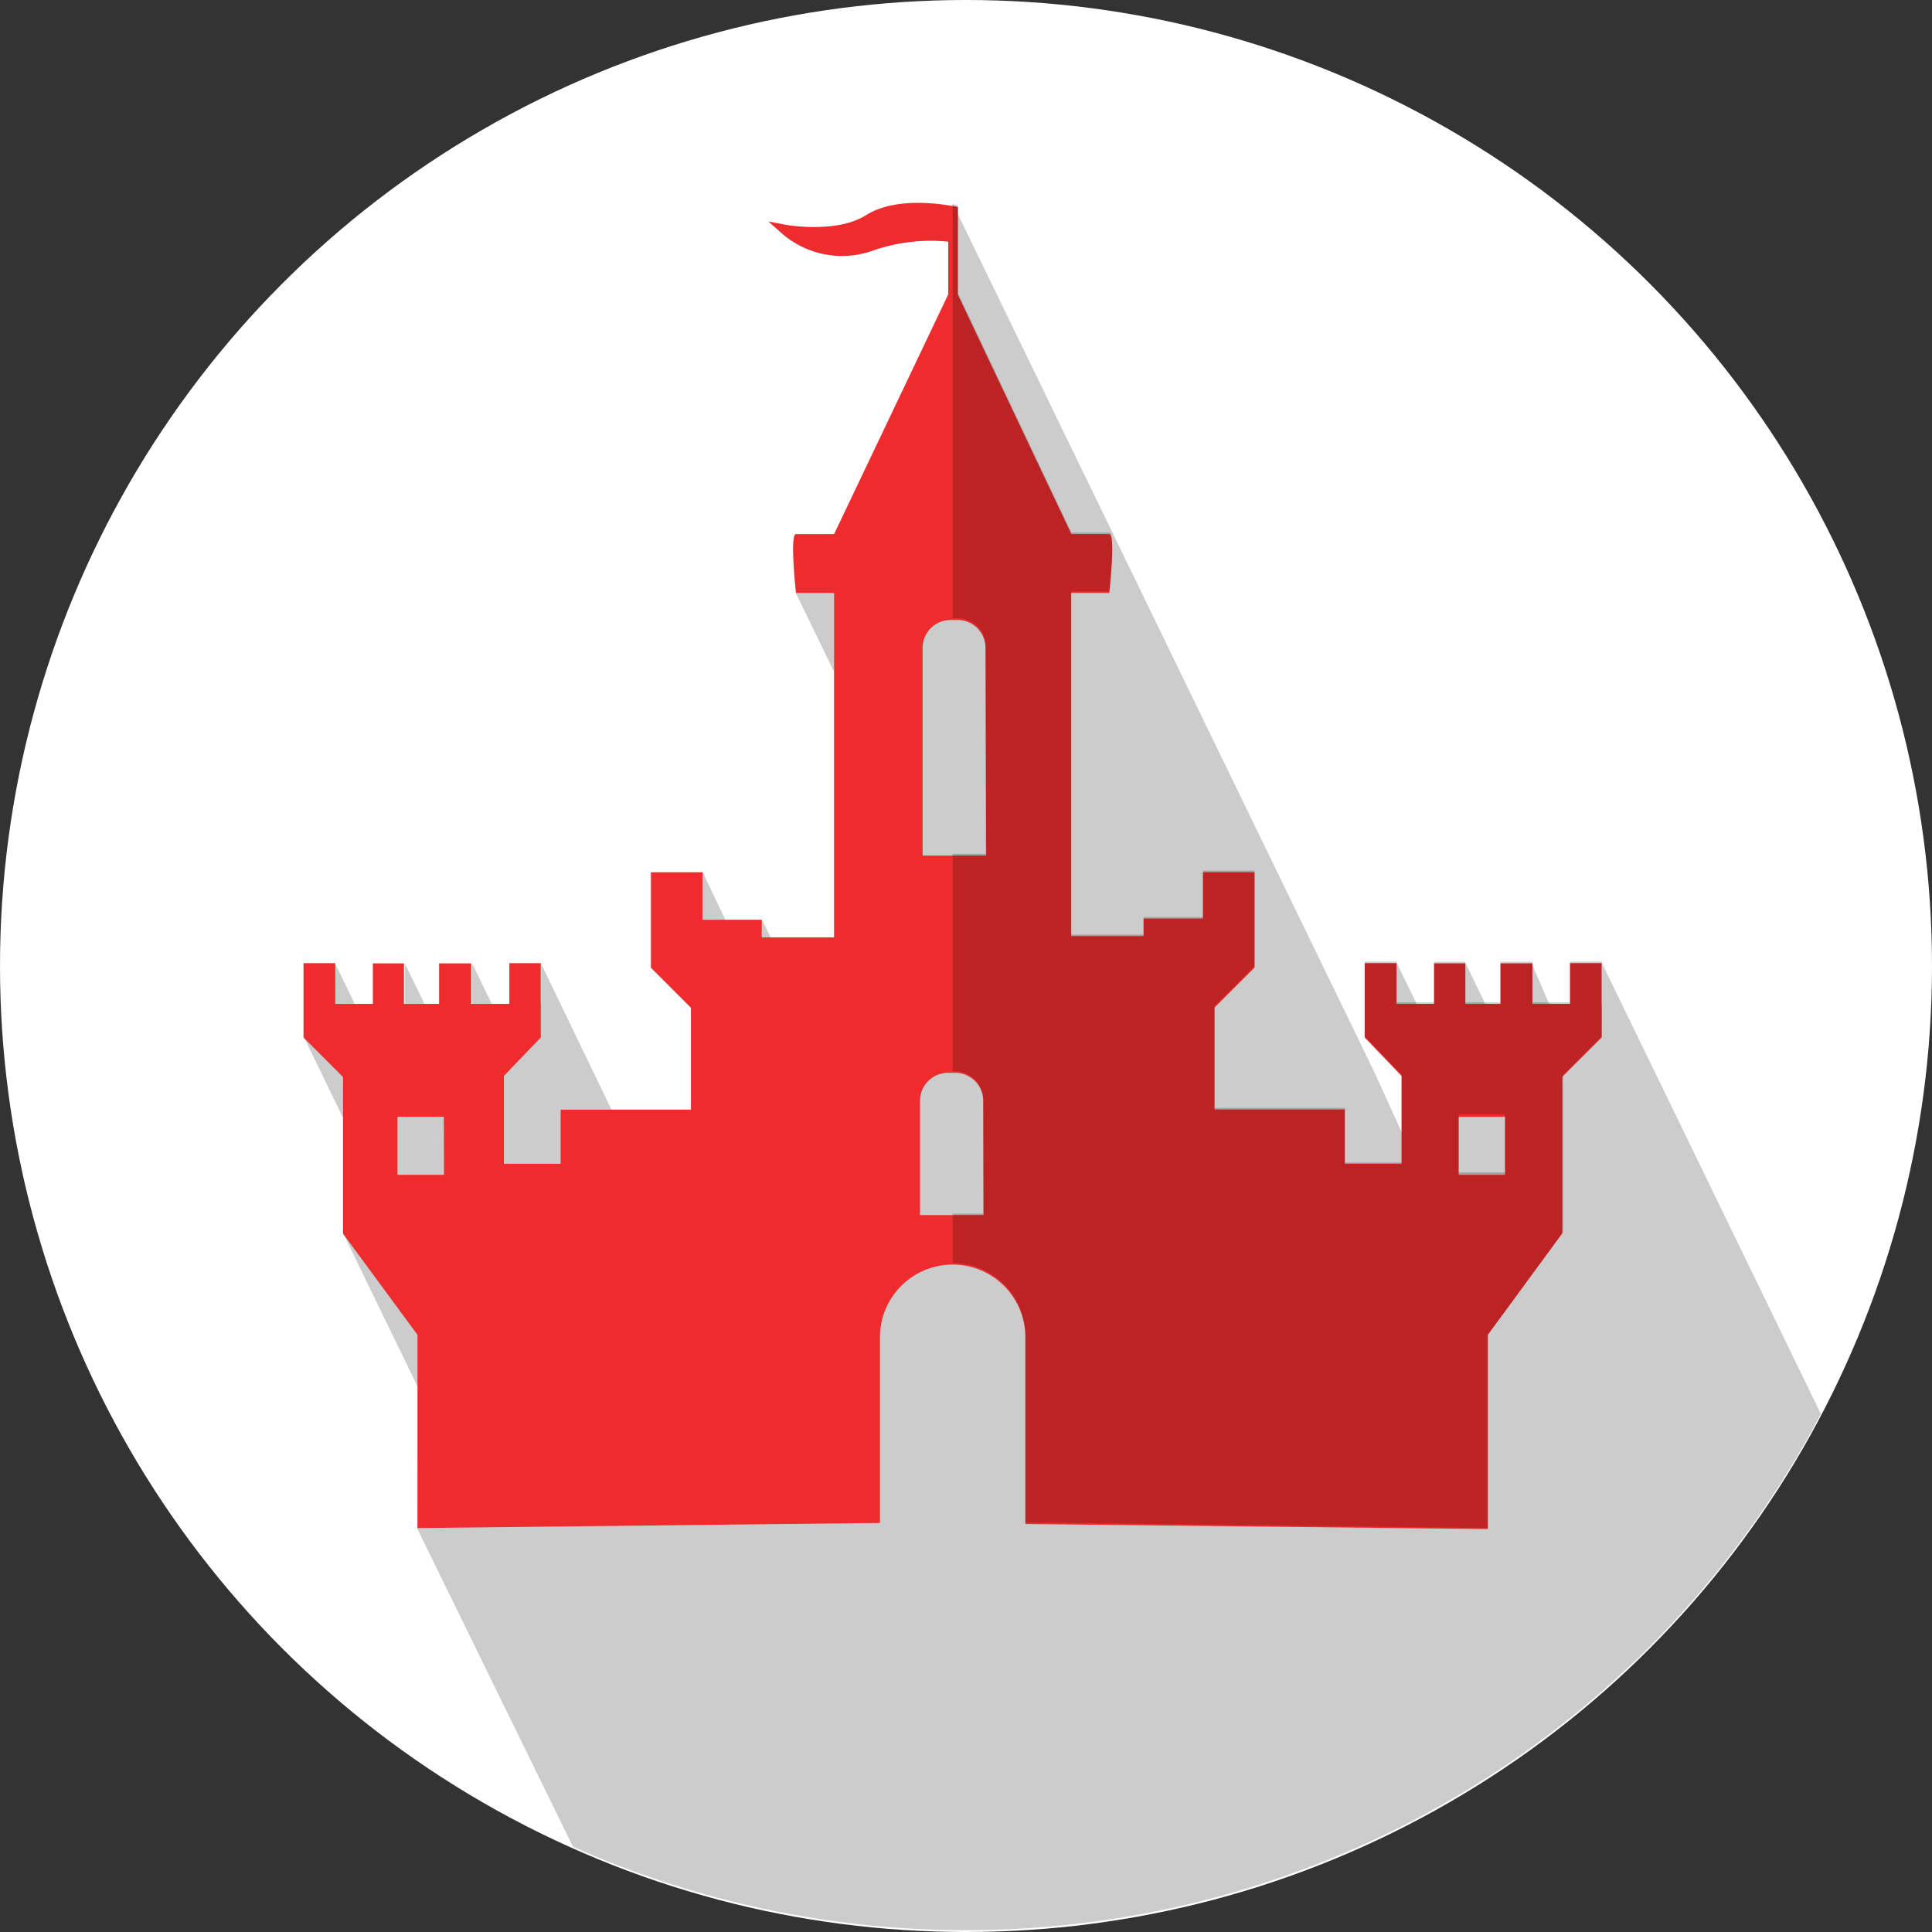 <svg xmlns="http://www.w3.org/2000/svg" viewBox="0 0 110 110"><rect x="0" y="0" width="110" height="110" fill="#333333" stroke="none"/><defs><style>.cls-1{fill:#fff;}.cls-2{opacity:0.2;}.cls-3{fill:#ee2c2d;}</style></defs><title>Asset 24</title><g id="Layer_2" data-name="Layer 2"><g id="Icons_mehr" data-name="Icons + mehr"><g id="Screen_2" data-name="Screen 2"><g id="Castles"><circle class="cls-1" cx="55" cy="55" r="55"/><path class="cls-2" d="M103.67,80.5,91.21,54.84v2.33h-3l-1-2.32v2.31l-2.64,0-1.13-2.33L81.19,58l-.55-.88-1.13-2.33v5.88h.78v4.85L78.23,61l-24-49.44V31.33l-8.93,2.41,2.19,4.51V53.37l-3.61,0-.49-1H41.3L40,49.64V63.17H34.81l-4-8.3v2.29H28l-1.11-2.29v2.29H24.17l-1.11-2.29v2.29H20.2l-1.11-2.29V59H17.28l2.26,4.66v6.56l4.29,8.84-.06,8,8.85,18.08A55,55,0,0,0,103.67,80.5Z"/><path id="Castle_Shape_purple" data-name="Castle Shape purple" class="cls-3" d="M19.53,61.31v8.93L23.77,76v11l26.33-.29V76.13A4.14,4.14,0,0,1,54.24,72h0a4.14,4.14,0,0,1,4.14,4.14V86.77h0l26.33.29V76l4.24-5.78V61.31h0l2.24-2.24V54.84H89.39v2.32H87.25V54.85H85.43v2.31h-2V54.85H81.65v2.31H79.51V54.84H77.7v4.23l2.1,2.19h0v5H76.57V63.17H69.15v-5.8l2.28-2.28V49.66H68.49v2.64H65.11v1l-4.12,0V33.76h2.17s.37-3.35,0-3.35H61L54.54,16.79v-5l-.23-.05c-.13,0-3.13-.67-5,.51-1.67,1.06-4.53.56-4.56.55l-1-.19.8.71a5.22,5.22,0,0,0,5,1,10,10,0,0,1,4.44-.56v3L47.49,30.41H45.32c-.37,0,0,3.35,0,3.35h2.17V53.37l-4.12,0v-1H40V49.66H37.06V55.1l2.28,2.28v5.8H31.92v3.08H28.69v-5h0l2.1-2.19V54.84H29v2.32H26.83V54.85H25v2.31H23V54.85H21.23v2.31H19.09V54.84H17.28v4.23l2.24,2.24m5.76,5.58H22.63v-3.3h2.64ZM56,69.18H52.38v-6.5a1.6,1.6,0,0,1,1.6-1.6h.4a1.6,1.6,0,0,1,1.6,1.6Zm.15-20.47H52.53V36.89a1.59,1.59,0,0,1,1.59-1.59h.4a1.59,1.59,0,0,1,1.59,1.59ZM85.69,66.89H83.05v-3.3h2.64Z"/><path class="cls-2" d="M89.39,54.75v2.32H87.25V54.76H85.43v2.31h-2V54.76H81.65v2.31H79.52V54.75H77.7V59l2.1,2.19h0v5H76.57V63.08H69.15v-5.8L71.43,55V49.57H68.49v2.64H65.11v1l-4.12,0V33.67h2.17s.37-3.35,0-3.35H61L54.54,16.69v-5l-.24-.05h-.06V35.2h.29a1.59,1.59,0,0,1,1.59,1.59V48.61H54.24V61h.14a1.6,1.6,0,0,1,1.6,1.6v6.5H54.24v2.81h0A4.14,4.14,0,0,1,58.38,76V86.68h0L84.71,87v-11L89,70.15V61.22h0L91.21,59V54.75Zm-3.7,12H83.05v-3.3h2.64Z"/></g></g></g></g></svg>